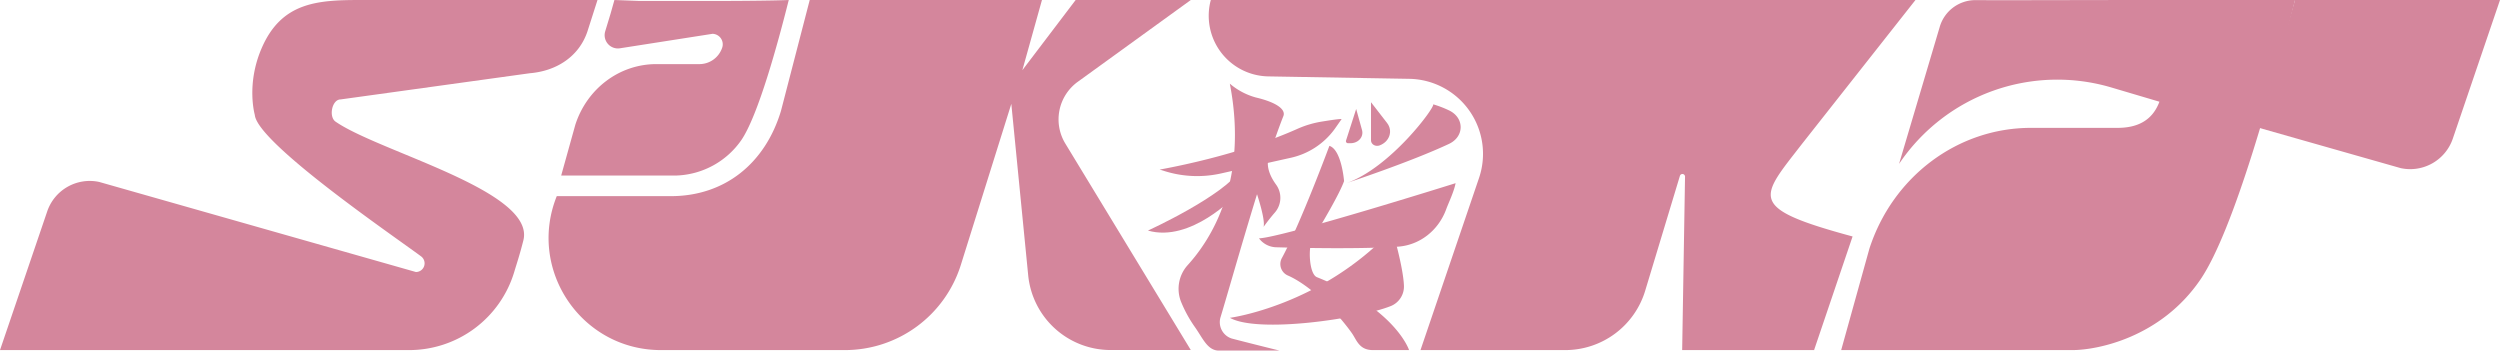 <svg xmlns="http://www.w3.org/2000/svg" viewBox="0 0 1224.49 171.71"><defs><style>.a,.b{fill:#d4869c;}.b{stroke:red;stroke-miterlimit:10;}</style></defs><path class="a" d="M668.45,379.4c-4.16,12.32-15.24,19.33-28.19,20.4l-92.7,12.83c-4.21,0-5.92,8.47-2.47,10.87,21.49,14.91,98.14,34,92,58.19-1.89,7.49-3.51,12.17-4.42,15.28a53.76,53.76,0,0,1-51.63,38.43H380.75l23.11-67.88a22,22,0,0,1,25.49-14.47l155.11,44.11A4.25,4.25,0,0,0,587,489.5c-13.35-9.92-80.25-55.58-81.45-69.3,0,0-4.28-14.85,3.27-32.46,9.82-23,27.75-23.81,49.05-23.81H673.4" transform="translate(-380.75 -363.93)"/><path class="b" d="M781.06,363.93" transform="translate(-380.75 -363.93)"/><path class="a" d="M964,363.93h-56.4l-26.1,34.37,9.6-34.37H777.35l-14.1,54.38c-7.8,25.78-27.62,41.69-53.94,41.69H653.45c-14.5,36.09,12.07,75.4,51,75.4h90.11a59.53,59.53,0,0,0,56.81-41.73l24.72-78.87,8.27,84a40.55,40.55,0,0,0,40.35,36.57H964L902.53,434.23a22.75,22.75,0,0,1,6.1-30.23Z" transform="translate(-380.75 -363.93)"/><path class="a" d="M1031.88,435.37s-14.21,38.26-23.26,54.93a6.12,6.12,0,0,0,2.78,8.51c7.15,3.07,17.1,10.74,26.48,21.84,2,2.4,3.71,4.6,5.06,6.53,2.34,3.36,3.51,8.22,10.26,8.22h17.7s-6.46-20.16-45.13-35.71c-3.89-1.57-4.39-14.9-2.15-18.61,5.21-8.6,13.33-22.42,15.45-28.44C1039.07,452.64,1037.88,437.27,1031.88,435.37Z" transform="translate(-380.75 -363.93)"/><path class="a" d="M983.15,519.6s44.57-5.9,79.49-43.17c0,0,5.3,17.62,5.75,27.26a10.34,10.34,0,0,1-6.34,10.11C1045.85,520.25,996.82,527.24,983.15,519.6Z" transform="translate(-380.75 -363.93)"/><path class="a" d="M997.4,480.67h0a10.85,10.85,0,0,0,8.34,4.37c11.69.33,40.71.95,59.66-.29,10.58-.69,19.8-7.81,23.65-18.22,1.23-3.35,3.8-8.53,4.65-12.88C1093.7,453.65,1009,480.25,997.4,480.67Z" transform="translate(-380.75 -363.93)"/><path class="a" d="M1040.2,453.64s31.46-10.39,50.26-19.23c7.6-3.57,7.62-12.75.06-16.39a52.25,52.25,0,0,0-7.82-3C1084,416,1061.89,446.09,1040.2,453.64Z" transform="translate(-380.75 -363.93)"/><path class="a" d="M1052.26,414V432.7c0,1.9,2.16,3.19,4.15,2.48h0c4.92-1.78,6.73-7.13,3.73-11Z" transform="translate(-380.75 -363.93)"/><path class="a" d="M1045,417.3l-5,15.56a1,1,0,0,0,1,1.21l.91,0c4,.16,6.9-3,5.94-6.48Z" transform="translate(-380.75 -363.93)"/><path class="a" d="M948.74,447l2.9.88a53.33,53.33,0,0,0,27.17,1c10-2.25,23.44-5.29,33.75-7.58a36.28,36.28,0,0,0,22-14.31l3.3-4.72s0-.38-9.85,1.24a48.2,48.2,0,0,0-12.11,3.67C1006.36,431.44,983.66,440.51,948.74,447Z" transform="translate(-380.75 -363.93)"/><path class="a" d="M965.92,524a61.62,61.62,0,0,1-6.45-11.67,17.29,17.29,0,0,1,3-18.54c11.47-12.6,29.87-41.21,20.64-88.89a33,33,0,0,0,12.73,6.77c10.33,2.43,14.77,5.94,13.5,9.13-9.7,24.37-25.52,81.25-30.73,98.36a8.4,8.4,0,0,0,5.29,10.53c1.06.33,22.35,5.71,23.58,5.94H977.3C972,535.29,969.75,529.37,965.92,524Z" transform="translate(-380.75 -363.93)"/><path class="a" d="M943,476.86s37.23-16.92,45.77-30.15l-3,13.09S964,482.92,943,476.86Z" transform="translate(-380.75 -363.93)"/><path class="a" d="M996.32,458.72s4.32,12.76,3.32,16.34c0,0,2.47-3.52,5.59-7.1a11,11,0,0,0,.54-13.6c-2.48-3.41-4.56-7.7-3.93-12l-7.19,9.55Z" transform="translate(-380.75 -363.93)"/><path class="a" d="M1210.24,448.86a1.28,1.28,0,0,1,2.51.4l-1.4,84.92" transform="translate(-380.75 -363.93)"/><path class="a" d="M1263.6,434.11l55.34-70.18H973.8A29.7,29.7,0,0,0,1002,401.35l69,1.19a36.75,36.75,0,0,1,34.17,48.57l-28.67,84.29h70.91a40.9,40.9,0,0,0,39.15-29.08l17-56.24a1.28,1.28,0,0,1,2.51.39l-1.4,84.93h64.61l18.86-55.65C1235.85,465.59,1242.82,461,1263.6,434.11Z" transform="translate(-380.75 -363.93)"/><path class="a" d="M1438.43,413.75c-3.5,9.36-10.94,12.81-20.57,12.81h-42.4c-35.79,0-67.6,23.78-79.08,59.14l-13.83,49.7h113.24c12.16,0,43.35-6.09,62.73-34.58,16.47-24.23,35.62-94.23,46.33-136.89h-82.13l-62.65.11-11.69-.05a18.2,18.2,0,0,0-17.6,13.26h0L1310.9,444.2h0a93.39,93.39,0,0,1,104-37.42Z" transform="translate(-380.75 -363.93)"/><path class="a" d="M725.9,364.4H694.07l-12.38-.47-1.88,6.68-2.63,8.66a6.5,6.5,0,0,0,7.23,8.31l45.35-7.09a5.15,5.15,0,0,1,4.62,7.06,11.75,11.75,0,0,1-10.92,7.78H702.21c-18,0-33.89,11.92-39.65,29.65l-6.94,24.91H712.4a40.38,40.38,0,0,0,31.45-17.33c8.26-12.15,17.86-47.25,23.23-68.63C767.08,363.93,758.64,364.4,725.9,364.4Z" transform="translate(-380.75 -363.93)"/><path class="a" d="M1504.84,363.94l-17.91,62.52,69.71,19.83a22.05,22.05,0,0,0,25.49-14.47l23.11-67.88Z" transform="translate(-380.75 -363.93)" fill="#d4869c"/></svg>